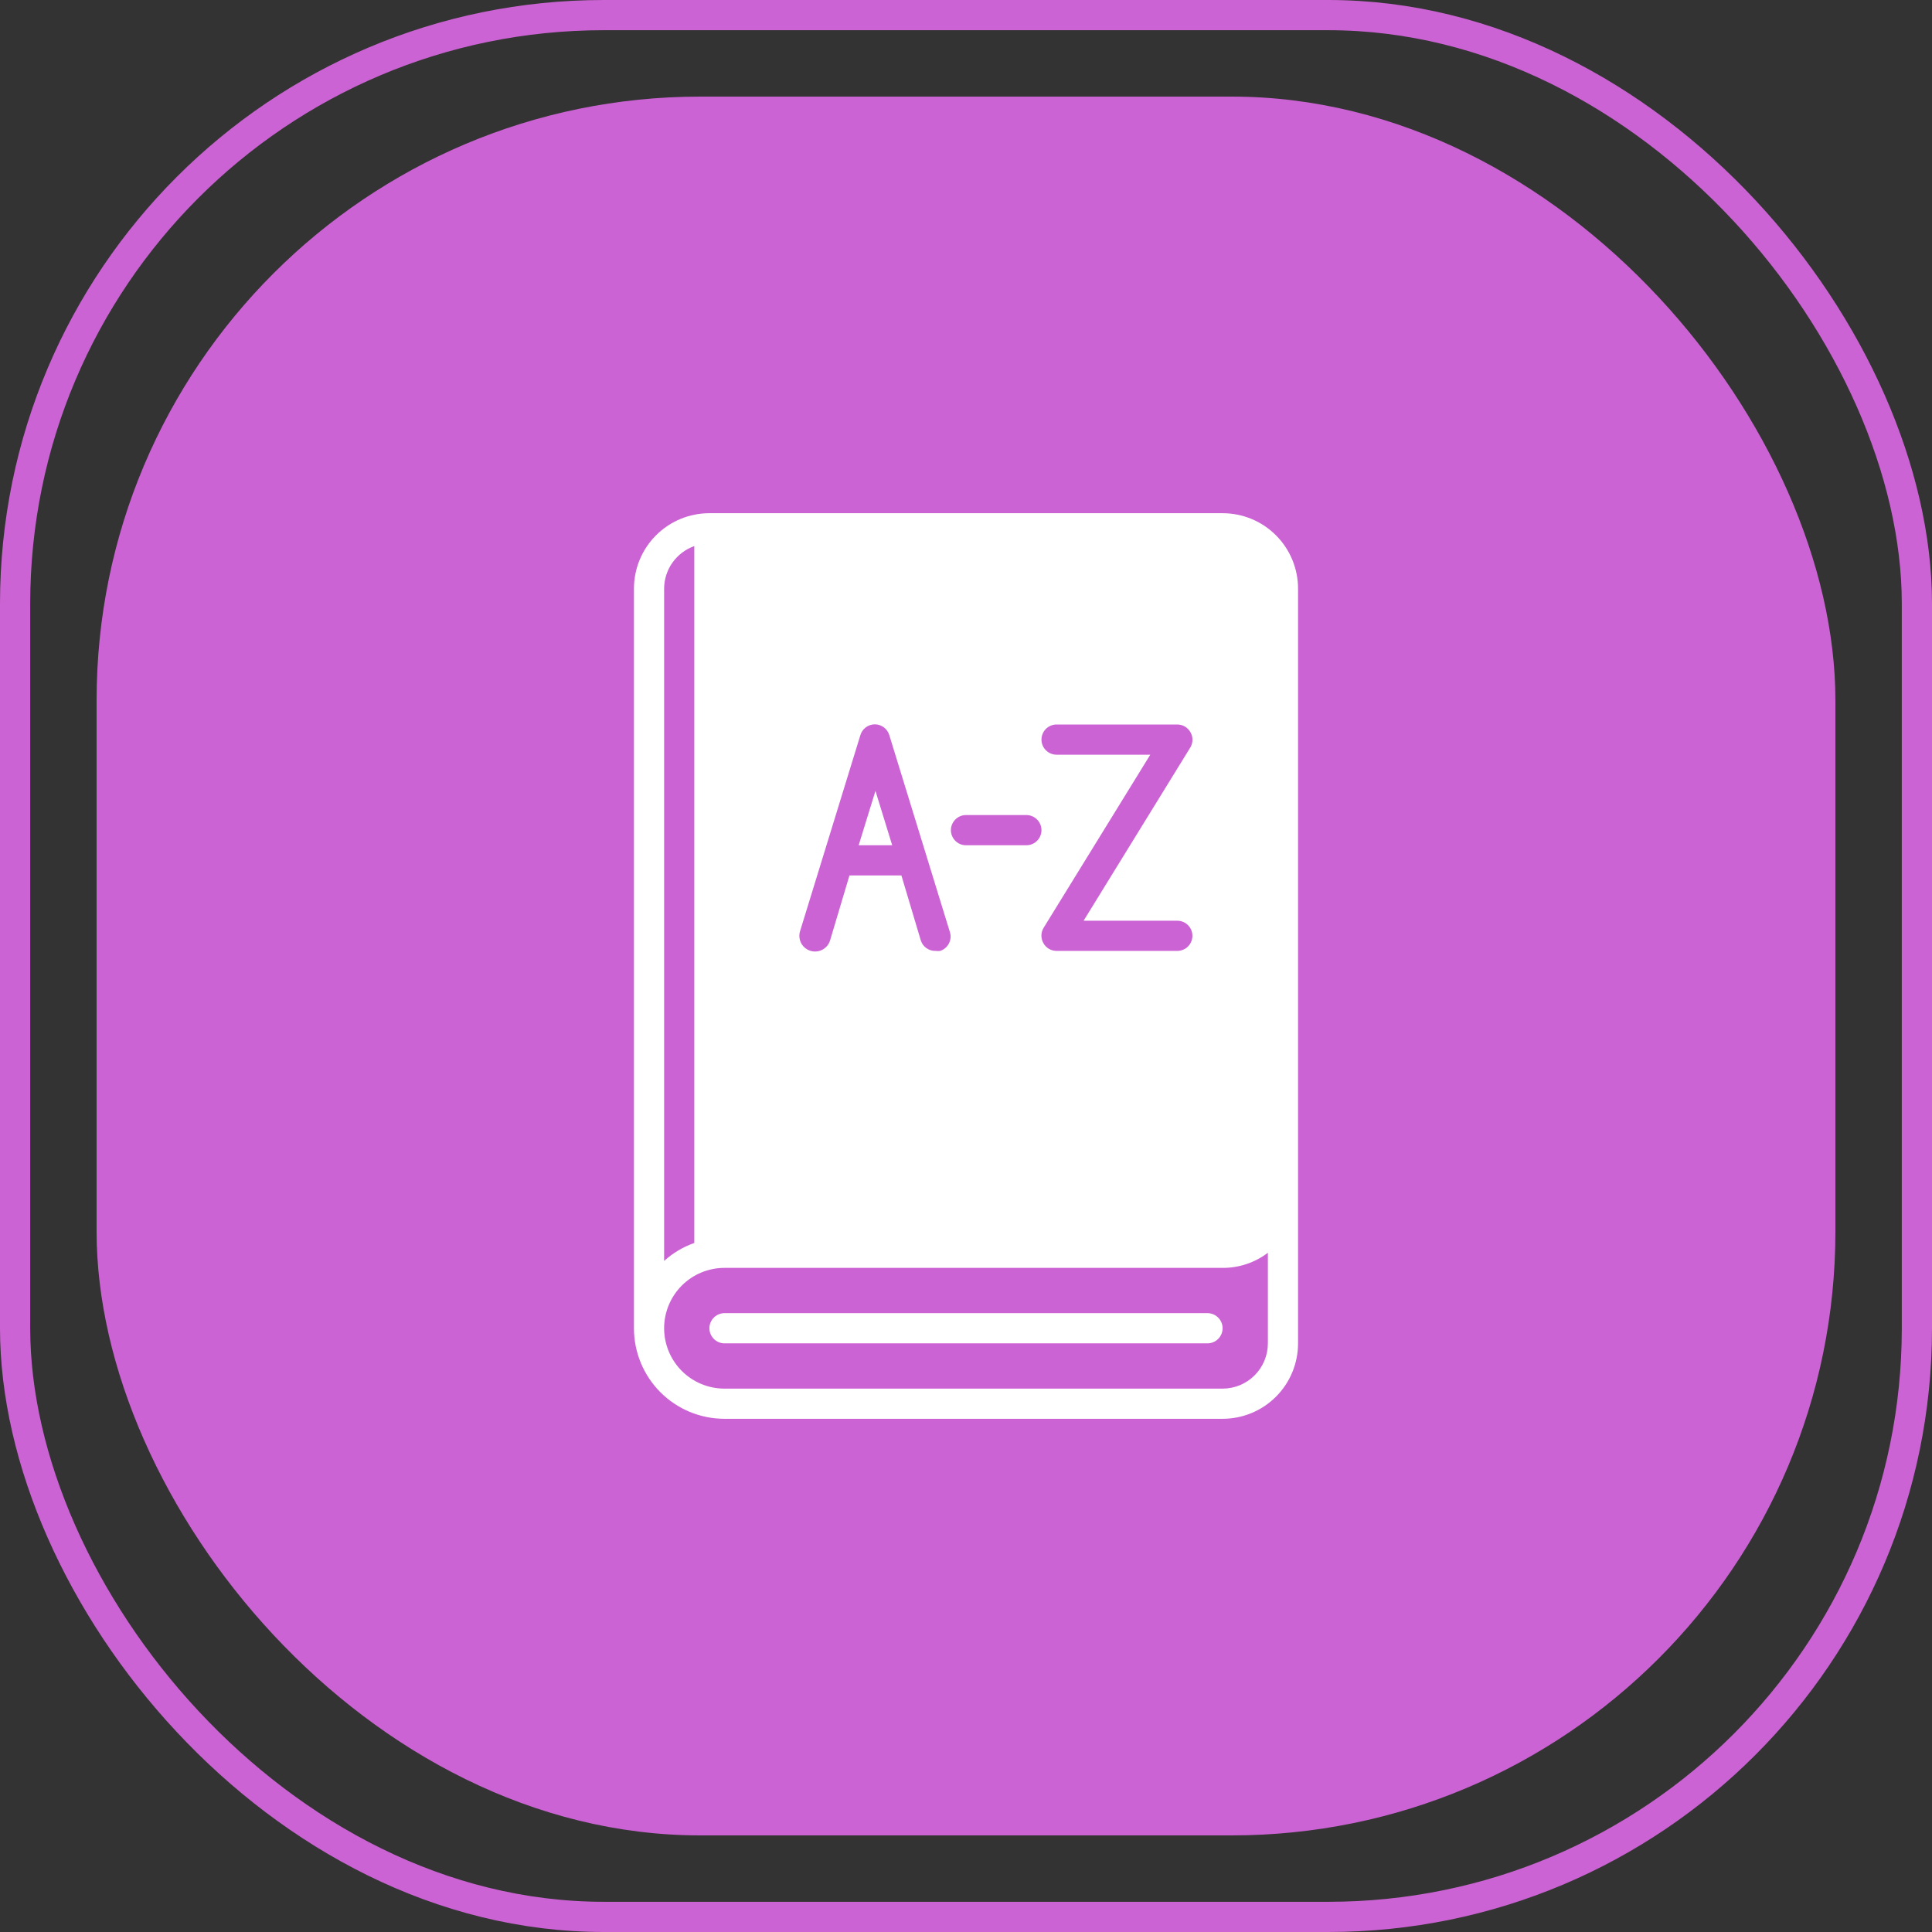 <svg width="60" height="60" viewBox="0 0 60 60" fill="none" xmlns="http://www.w3.org/2000/svg">
<rect x="0" y="0" width="60" height="60" fill="#333333" stroke="none"/>
<rect x="0.469" y="0.469" width="59.062" height="59.062" rx="18.281" stroke="#CC63D4" stroke-width="0.938"/>
<rect x="3" y="3" width="54" height="54" rx="18.75" fill="#CC63D4"/>
<path d="M37.5 40.781H22.5C22.376 40.781 22.256 40.831 22.169 40.919C22.081 41.007 22.031 41.126 22.031 41.25C22.031 41.374 22.081 41.493 22.169 41.581C22.256 41.669 22.376 41.719 22.5 41.719H37.5C37.624 41.719 37.743 41.669 37.831 41.581C37.919 41.493 37.969 41.374 37.969 41.25C37.969 41.126 37.919 41.007 37.831 40.919C37.743 40.831 37.624 40.781 37.5 40.781Z" fill="white"/>
<path d="M27.708 26.25L27.188 24.562L26.667 26.25H27.708Z" fill="white"/>
<path d="M37.969 15.938H22.031C21.41 15.938 20.814 16.184 20.374 16.624C19.934 17.064 19.688 17.66 19.688 18.281V41.25C19.688 41.996 19.984 42.711 20.511 43.239C21.039 43.766 21.754 44.062 22.5 44.062H37.969C38.59 44.062 39.187 43.816 39.626 43.376C40.066 42.937 40.312 42.34 40.312 41.719V18.281C40.312 17.66 40.066 17.064 39.626 16.624C39.187 16.184 38.59 15.938 37.969 15.938ZM32.812 22.5H36.562C36.646 22.5 36.727 22.522 36.799 22.564C36.87 22.606 36.93 22.667 36.97 22.739C37.011 22.81 37.033 22.891 37.033 22.973C37.033 23.056 37.011 23.137 36.97 23.208L33.652 28.594H36.562C36.687 28.594 36.806 28.643 36.894 28.731C36.982 28.819 37.031 28.938 37.031 29.062C37.031 29.187 36.982 29.306 36.894 29.394C36.806 29.482 36.687 29.531 36.562 29.531H32.812C32.729 29.531 32.648 29.509 32.576 29.467C32.505 29.425 32.445 29.365 32.405 29.292C32.364 29.221 32.342 29.14 32.342 29.058C32.342 28.976 32.364 28.895 32.405 28.823L35.723 23.438H32.812C32.688 23.438 32.569 23.388 32.481 23.3C32.393 23.212 32.344 23.093 32.344 22.969C32.344 22.844 32.393 22.725 32.481 22.637C32.569 22.549 32.688 22.5 32.812 22.5ZM30 25.312H31.875C31.999 25.312 32.118 25.362 32.206 25.45C32.294 25.538 32.344 25.657 32.344 25.781C32.344 25.906 32.294 26.025 32.206 26.113C32.118 26.201 31.999 26.25 31.875 26.25H30C29.876 26.25 29.756 26.201 29.669 26.113C29.581 26.025 29.531 25.906 29.531 25.781C29.531 25.657 29.581 25.538 29.669 25.45C29.756 25.362 29.876 25.312 30 25.312ZM24.844 28.927L26.719 22.833C26.747 22.735 26.806 22.65 26.887 22.589C26.969 22.528 27.067 22.495 27.169 22.495C27.27 22.495 27.369 22.528 27.45 22.589C27.531 22.65 27.59 22.735 27.619 22.833L29.494 28.927C29.515 28.986 29.524 29.048 29.521 29.111C29.517 29.174 29.502 29.235 29.474 29.291C29.447 29.348 29.408 29.398 29.361 29.439C29.313 29.48 29.258 29.512 29.198 29.531C29.153 29.538 29.108 29.538 29.062 29.531C28.959 29.536 28.856 29.505 28.771 29.445C28.686 29.385 28.624 29.298 28.594 29.198L27.994 27.188H26.381L25.781 29.198C25.745 29.323 25.661 29.428 25.548 29.49C25.434 29.552 25.301 29.567 25.177 29.531C25.052 29.495 24.947 29.411 24.885 29.298C24.823 29.184 24.808 29.051 24.844 28.927ZM20.625 18.281C20.626 17.991 20.716 17.708 20.884 17.472C21.052 17.235 21.289 17.056 21.562 16.959V38.602C21.216 38.723 20.897 38.913 20.625 39.159V18.281ZM39.375 41.719C39.375 42.092 39.227 42.449 38.963 42.713C38.699 42.977 38.342 43.125 37.969 43.125H22.5C22.003 43.125 21.526 42.928 21.174 42.576C20.823 42.224 20.625 41.747 20.625 41.25C20.625 40.753 20.823 40.276 21.174 39.924C21.526 39.572 22.003 39.375 22.5 39.375H37.969C38.476 39.378 38.971 39.213 39.375 38.906V41.719Z" fill="white"/>
</svg>
